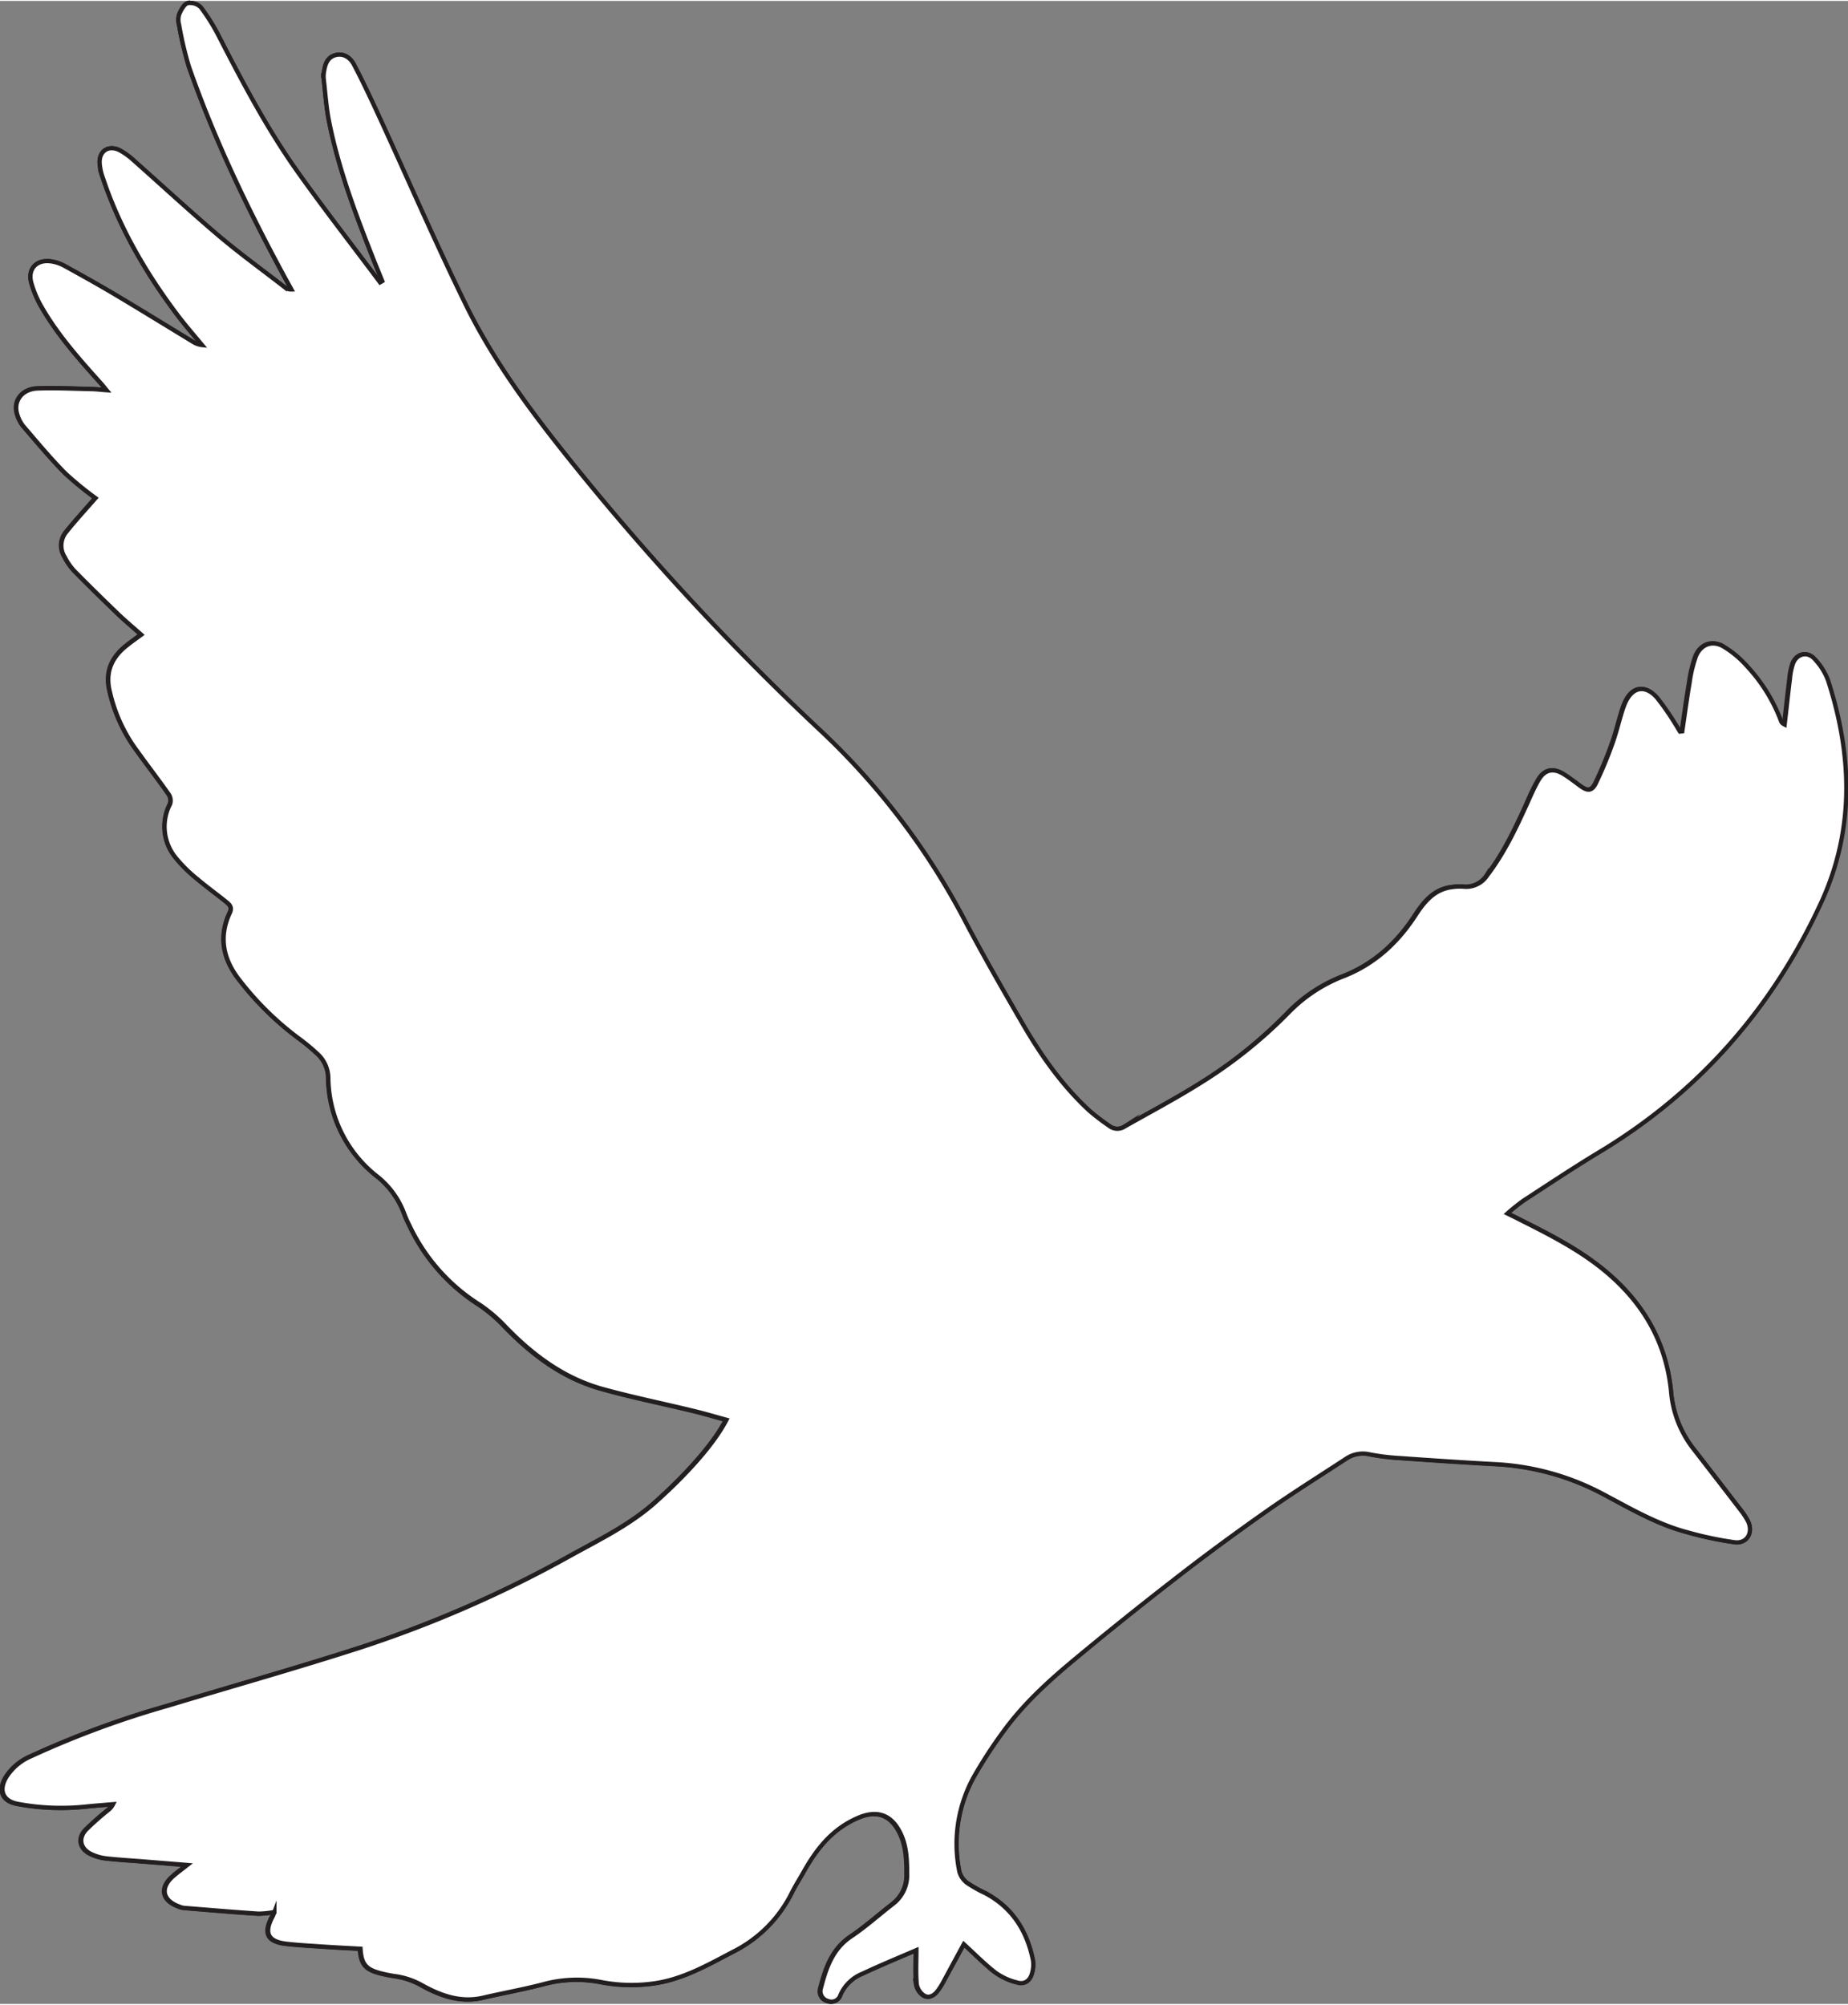 <svg id="CrowFly_SVG" data-name="CrowFly SVG" xmlns="http://www.w3.org/2000/svg" width="6.02in" height="6.53in" viewBox="0 0 433.64 469.95"><rect x="0" y="0" width="433.64" height="469.95" fill="#808080" stroke="none"/><defs><style>.cls-1{fill:#fff;stroke:#231f20;stroke-miterlimit:10;}</style></defs><path class="cls-1" d="M327.12,550.83c2.49,2.27,4.82,4.65,7.43,6.65a15,15,0,0,0,5.18,2.33c1.68.46,2.94-.51,3.37-2.22a7.07,7.07,0,0,0,.23-3c-1.39-6.91-4.83-12.39-11.21-15.78a30.82,30.82,0,0,1-4.24-2.39,4.92,4.92,0,0,1-1.83-2.66,32.45,32.45,0,0,1,3.57-22.53,110,110,0,0,1,6.82-10.44c4.42-6.09,9.92-11.21,15.65-16,8-6.73,16.23-13.28,24.52-19.7,7.09-5.49,14.34-10.8,21.68-16,6-4.25,12.34-8.17,18.54-12.23a7,7,0,0,1,5.47-1,53.8,53.8,0,0,0,7.17.88c7.34.52,14.67,1,22,1.41a60.28,60.28,0,0,1,25.57,7c6.42,3.43,12.74,7.16,19.86,9a83,83,0,0,0,11.1,2.34c2.86.35,4.37-2.25,3.13-4.9a17.74,17.74,0,0,0-2-3q-5.55-7.23-11.15-14.44a25.19,25.19,0,0,1-4.94-13.2c-1.11-10.84-6-19.7-14.06-26.89-6.7-6-14.66-9.88-22.59-13.86l-1.74-.85a46.76,46.76,0,0,1,3.74-3c5.91-3.85,11.77-7.78,17.81-11.4,23.55-14.13,40.75-33.88,52.08-58.78,7.75-17,7.15-34.4,1.52-51.83a14.82,14.82,0,0,0-3.22-5.13c-1.61-1.79-4.05-1.19-5,1.08a14.66,14.66,0,0,0-.75,3.69c-.45,3.55-.82,7.12-1.23,10.68-.56-.28-.74-.52-.84-.79a38.74,38.74,0,0,0-8.07-13,23.47,23.47,0,0,0-5.52-4.57c-2.6-1.48-5.28-.44-6.4,2.35a30.6,30.6,0,0,0-1.47,6.11c-.65,3.81-1.16,7.65-1.73,11.48l-.54.06c-.32-.55-.61-1.12-1-1.64a63.2,63.2,0,0,0-4.31-6.23c-2.85-3.3-6-2.67-7.64,1.36-.3.72-.54,1.46-.77,2.21-.73,2.42-1.32,4.89-2.19,7.26a93.66,93.66,0,0,1-3.81,9.14c-.94,1.89-1.94,1.91-3.64.67-1.27-.93-2.51-1.9-3.83-2.73-2.55-1.61-4.59-1.16-6.08,1.47-1.1,1.93-2,4-2.88,6-2.57,5.66-5.26,11.24-9.07,16.21a5.89,5.89,0,0,1-5.57,2.67,12.33,12.33,0,0,0-2.71.11c-4.15.52-6.5,3.44-8.57,6.62-4.19,6.44-9.57,11.4-16.82,14.26a36,36,0,0,0-12.79,8.37A110,110,0,0,1,382.31,349c-5.71,3.57-11.68,6.73-17.54,10.05a3,3,0,0,1-3.41-.1,51.93,51.93,0,0,1-4.86-3.71c-6.34-5.87-11.27-12.88-15.58-20.31-4.72-8.13-9.42-16.29-13.77-24.61a167.85,167.85,0,0,0-34-44.51,611.89,611.89,0,0,1-54.72-58.54c-10.57-13-20.89-26.17-28.28-41.25-7.1-14.48-13.51-29.3-20.25-44-1.88-4.1-3.81-8.18-5.9-12.17-.83-1.59-2.32-2.76-4.34-2.21s-2.42,2.18-2.69,3.91a6,6,0,0,0-.07,1.63c.39,3.35.6,6.73,1.26,10,2.29,11.5,6.48,22.42,10.78,33.28.56,1.4,1.14,2.79,1.71,4.19l-.53.31c-6.6-8.83-13.4-17.53-19.76-26.53-6.93-9.81-12.55-20.43-18-31.1a46.9,46.9,0,0,0-4.28-6.89,3.54,3.54,0,0,0-3.1-1c-.88.28-1.57,1.63-2,2.66a4.44,4.44,0,0,0,0,2.5,81,81,0,0,0,2.32,9.82c6,17.09,13.8,33.37,22.42,49.28.53,1,1.07,1.95,1.61,2.92a2.46,2.46,0,0,1-1.57-.51c-5.15-4-10.43-7.8-15.39-12-6.89-5.85-13.54-12-20.31-18a16.4,16.4,0,0,0-2.94-2.1c-2.62-1.4-5,.09-4.79,3.05a12.82,12.82,0,0,0,.67,3.16c4,11.91,10.17,22.6,17.72,32.56,1.79,2.36,3.76,4.6,5.65,6.89a4.94,4.94,0,0,1-2.08-.72c-6.08-3.69-12.13-7.43-18.24-11.07-4-2.37-8-4.63-12.1-6.86a9.21,9.21,0,0,0-3.06-1c-3.36-.48-5.48,1.74-4.61,5a24,24,0,0,0,2.44,5.79c3.78,6.5,8.75,12.11,13.75,17.68.4.45.77.93,1.42,1.71-1.57-.11-2.65-.24-3.73-.26-4.16-.09-8.32-.31-12.47-.15-3.67.14-5.74,3-4.76,6.09a8,8,0,0,0,1.38,2.72c3.21,3.74,6.37,7.54,9.83,11.05a79,79,0,0,0,7.15,5.86c-2.34,2.7-4.72,5.29-6.91,8a5,5,0,0,0-.35,5.79,14.55,14.55,0,0,0,2.25,3.26c3.38,3.44,6.83,6.81,10.31,10.16,1.69,1.62,3.49,3.12,5.43,4.84-1.23.91-2.3,1.67-3.33,2.48-3.28,2.56-5,5.77-4.22,10.06A37.05,37.05,0,0,0,133.17,271c2.42,3.38,5,6.67,7.36,10.08a2.67,2.67,0,0,1,.28,2.21A11.5,11.5,0,0,0,142.22,296a33.89,33.89,0,0,0,5,4.9c2.21,1.87,4.57,3.56,6.81,5.38.74.6,1.39,1.25.82,2.47-2.74,5.83-1.53,11.15,2.36,16a71,71,0,0,0,13.64,13.41,47.5,47.5,0,0,1,4.46,3.67,7.77,7.77,0,0,1,2.62,5.59,29.77,29.77,0,0,0,11.31,23.11,20,20,0,0,1,6.58,9.08,25.91,25.91,0,0,0,1.11,2.47,44.36,44.36,0,0,0,16.46,18.79,35.45,35.45,0,0,1,6,5.13c6.44,6.65,13.69,12.08,22.71,14.58,7.11,2,14.37,3.44,21.55,5.19,2.53.61,5,1.36,7.6,2.06-3.15,6.13-10.17,13.55-16.69,19.36-5.87,5.23-12.86,8.64-19.68,12.4a279.84,279.84,0,0,1-49.4,21.64c-15.06,4.86-30.29,9.15-45.44,13.72a220.52,220.52,0,0,0-32,11.83,12.75,12.75,0,0,0-5.71,4.78c-1.91,3.1-1,5.73,2.68,6.39a55.24,55.24,0,0,0,16,.62c2.1-.22,4.2-.37,6.3-.55a4,4,0,0,1-1.15,1.39,67.61,67.61,0,0,0-5.14,4.55c-2,2.07-1.39,4.54,1.18,5.76a11.09,11.09,0,0,0,3.44,1c2.93.33,5.88.5,8.82.73l10.27.83c-1.29,1-2.36,1.78-3.34,2.65-3.08,2.73-2.48,5.68,1.43,7.09a4.35,4.35,0,0,0,1,.31c5.88.48,11.76,1,17.64,1.37a21.7,21.7,0,0,0,3.71-.39c-.22.53-.28.75-.39,1-2.13,4-1.13,6,3.37,6.47,2.81.31,5.65.47,8.47.65s5.85.34,8.76.5c.22,3.55,1.22,4.8,4.54,5.7a32.32,32.32,0,0,0,3.36.7,17.84,17.84,0,0,1,6.24,2c4.49,2.53,9.28,4.35,14.67,3.08,4.68-1.1,9.43-1.93,14.08-3.15a29.84,29.84,0,0,1,13.72-.48,37.49,37.49,0,0,0,11.82.34c6.85-.85,12.87-4.27,18.89-7.43a30.7,30.7,0,0,0,13.85-13.81c.84-1.73,1.89-3.36,2.83-5,3-5.41,6.72-10,12.68-12.63,4.09-1.79,7.44-1.06,9.64,2.86,1.8,3.2,1.95,6.64,1.94,10.17a8.44,8.44,0,0,1-3.28,7.1c-3.29,2.54-6.4,5.35-9.85,7.66-4.42,3-5.87,7.45-7.1,12.14a2.36,2.36,0,0,0,1.63,3,2.19,2.19,0,0,0,2.95-1.39,9.53,9.53,0,0,1,5.17-5c4.29-2,8.69-3.81,12.66-5.54,0,2.52-.15,5.29.08,8a4,4,0,0,0,1.71,2.65c1.12.68,2.33,0,3.14-1a15.25,15.25,0,0,0,1.19-1.81C323.8,557,325.48,553.85,327.12,550.83Z" transform="translate(-100.96 -94.9)"/><path class="cls-1" d="M327.12,550.83c-1.64,3-3.32,6.13-5,9.23a15.25,15.25,0,0,1-1.19,1.81c-.81,1.06-2,1.7-3.14,1a4,4,0,0,1-1.71-2.65c-.23-2.74-.08-5.51-.08-8-4,1.73-8.37,3.52-12.66,5.54a9.53,9.53,0,0,0-5.17,5,2.19,2.19,0,0,1-2.95,1.39,2.36,2.36,0,0,1-1.63-3c1.23-4.69,2.68-9.19,7.1-12.14,3.45-2.31,6.56-5.12,9.85-7.66a8.44,8.44,0,0,0,3.28-7.1c0-3.53-.14-7-1.94-10.17-2.2-3.92-5.55-4.65-9.64-2.86-6,2.61-9.64,7.22-12.68,12.63-.94,1.68-2,3.31-2.83,5a30.7,30.7,0,0,1-13.85,13.81c-6,3.16-12,6.58-18.89,7.43a37.49,37.49,0,0,1-11.82-.34,29.84,29.84,0,0,0-13.72.48c-4.65,1.22-9.4,2.05-14.08,3.15-5.39,1.27-10.18-.55-14.67-3.08a17.84,17.84,0,0,0-6.24-2,32.32,32.32,0,0,1-3.36-.7c-3.32-.9-4.32-2.15-4.54-5.7-2.91-.16-5.84-.3-8.76-.5s-5.66-.34-8.47-.65c-4.5-.5-5.5-2.49-3.37-6.47.11-.2.17-.42.39-1a21.7,21.7,0,0,1-3.71.39c-5.88-.39-11.76-.89-17.64-1.37a4.35,4.35,0,0,1-1-.31c-3.91-1.41-4.51-4.36-1.43-7.09,1-.87,2.05-1.63,3.34-2.65l-10.27-.83c-2.94-.23-5.89-.4-8.82-.73a11.09,11.09,0,0,1-3.44-1c-2.57-1.22-3.13-3.69-1.18-5.76a67.61,67.61,0,0,1,5.14-4.55,4,4,0,0,0,1.15-1.39c-2.1.18-4.2.33-6.3.55a55.24,55.24,0,0,1-16-.62c-3.64-.66-4.59-3.29-2.68-6.39a12.75,12.75,0,0,1,5.71-4.78,220.52,220.52,0,0,1,32-11.83c15.15-4.57,30.38-8.86,45.44-13.72a279.84,279.84,0,0,0,49.4-21.64c6.82-3.76,13.81-7.17,19.68-12.4,6.52-5.81,13.54-13.23,16.69-19.36-2.57-.7-5.07-1.45-7.6-2.06-7.18-1.75-14.44-3.22-21.55-5.19-9-2.5-16.27-7.93-22.71-14.58a35.45,35.45,0,0,0-6-5.13A44.36,44.36,0,0,1,197,382.13a25.91,25.91,0,0,1-1.11-2.47,20,20,0,0,0-6.58-9.08A29.77,29.77,0,0,1,178,347.47a7.77,7.77,0,0,0-2.62-5.59,47.5,47.5,0,0,0-4.46-3.67,71,71,0,0,1-13.64-13.41c-3.89-4.86-5.1-10.18-2.36-16,.57-1.22-.08-1.87-.82-2.47-2.24-1.82-4.6-3.51-6.81-5.38a33.89,33.89,0,0,1-5-4.9,11.5,11.5,0,0,1-1.41-12.73,2.67,2.67,0,0,0-.28-2.21c-2.39-3.41-4.94-6.7-7.36-10.08a37.05,37.05,0,0,1-6.68-14.89c-.79-4.29.94-7.5,4.22-10.06,1-.81,2.1-1.57,3.33-2.48-1.94-1.72-3.74-3.22-5.43-4.84-3.48-3.35-6.93-6.72-10.31-10.16a14.55,14.55,0,0,1-2.25-3.26,5,5,0,0,1,.35-5.79c2.19-2.74,4.57-5.33,6.91-8a79,79,0,0,1-7.15-5.86c-3.46-3.51-6.62-7.31-9.83-11.05a8,8,0,0,1-1.38-2.72c-1-3.13,1.09-5.95,4.76-6.09,4.15-.16,8.31.06,12.47.15,1.08,0,2.16.15,3.73.26-.65-.78-1-1.26-1.42-1.71-5-5.57-10-11.18-13.75-17.68A24,24,0,0,1,108.3,161c-.87-3.25,1.25-5.47,4.61-5a9.21,9.21,0,0,1,3.06,1c4.06,2.23,8.12,4.49,12.1,6.86,6.11,3.64,12.16,7.38,18.24,11.07a4.94,4.94,0,0,0,2.08.72c-1.89-2.29-3.86-4.53-5.65-6.89-7.55-10-13.76-20.65-17.72-32.56a12.82,12.82,0,0,1-.67-3.16c-.18-3,2.17-4.45,4.79-3.05a16.4,16.4,0,0,1,2.94,2.1c6.77,6,13.42,12.15,20.31,18,5,4.21,10.24,8,15.39,12a2.46,2.46,0,0,0,1.57.51c-.54-1-1.08-1.94-1.61-2.92-8.62-15.91-16.43-32.19-22.42-49.28a81,81,0,0,1-2.32-9.82,4.44,4.44,0,0,1,0-2.5c.43-1,1.12-2.38,2-2.66a3.54,3.54,0,0,1,3.1,1,46.9,46.9,0,0,1,4.28,6.89c5.49,10.67,11.11,21.29,18,31.1,6.36,9,13.16,17.7,19.76,26.53l.53-.31c-.57-1.4-1.15-2.79-1.71-4.19-4.3-10.86-8.49-21.78-10.78-33.28-.66-3.3-.87-6.68-1.26-10a6,6,0,0,1,.07-1.63c.27-1.73.78-3.39,2.69-3.91s3.51.62,4.34,2.21c2.09,4,4,8.07,5.9,12.17,6.74,14.66,13.15,29.48,20.25,44,7.39,15.08,17.71,28.28,28.28,41.25a611.89,611.89,0,0,0,54.72,58.54,167.85,167.85,0,0,1,34,44.51c4.35,8.32,9.05,16.48,13.77,24.61,4.31,7.43,9.24,14.44,15.58,20.31a51.93,51.93,0,0,0,4.86,3.71,3,3,0,0,0,3.41.1c5.86-3.32,11.83-6.48,17.54-10.05a110,110,0,0,0,21.16-16.9,36,36,0,0,1,12.79-8.37c7.25-2.86,12.63-7.82,16.82-14.26,2.07-3.18,4.42-6.1,8.57-6.62a12.33,12.33,0,0,1,2.71-.11,5.89,5.89,0,0,0,5.57-2.67c3.81-5,6.5-10.55,9.07-16.21.92-2,1.78-4.09,2.88-6,1.49-2.63,3.53-3.08,6.08-1.47,1.32.83,2.56,1.8,3.83,2.73,1.7,1.24,2.7,1.22,3.64-.67a93.66,93.66,0,0,0,3.81-9.14c.87-2.37,1.46-4.84,2.19-7.26.23-.75.47-1.49.77-2.21,1.68-4,4.79-4.66,7.64-1.36a63.2,63.2,0,0,1,4.31,6.23c.35.52.64,1.09,1,1.64l.54-.06c.57-3.83,1.08-7.67,1.73-11.48a30.6,30.6,0,0,1,1.47-6.11c1.12-2.79,3.8-3.83,6.4-2.35a23.47,23.47,0,0,1,5.52,4.57,38.74,38.74,0,0,1,8.07,13c.1.27.28.51.84.79.41-3.56.78-7.13,1.23-10.68a14.66,14.66,0,0,1,.75-3.69c.9-2.27,3.34-2.87,5-1.08a14.82,14.82,0,0,1,3.22,5.13c5.63,17.43,6.23,34.81-1.52,51.83C517,331.07,499.78,350.82,476.23,365c-6,3.62-11.9,7.55-17.81,11.4a46.76,46.76,0,0,0-3.74,3l1.74.85c7.93,4,15.89,7.89,22.59,13.86,8.08,7.19,12.95,16.05,14.06,26.89a25.19,25.19,0,0,0,4.94,13.2q5.6,7.22,11.15,14.44a17.74,17.74,0,0,1,2,3c1.24,2.65-.27,5.25-3.13,4.9a83,83,0,0,1-11.1-2.34c-7.12-1.88-13.44-5.61-19.86-9a60.28,60.28,0,0,0-25.57-7c-7.35-.4-14.68-.89-22-1.41a53.8,53.8,0,0,1-7.17-.88,7,7,0,0,0-5.47,1c-6.2,4.06-12.49,8-18.54,12.23-7.34,5.16-14.59,10.47-21.68,16-8.29,6.42-16.49,13-24.52,19.7-5.73,4.81-11.23,9.93-15.65,16a110,110,0,0,0-6.82,10.44,32.45,32.45,0,0,0-3.57,22.53,4.92,4.92,0,0,0,1.83,2.66,30.82,30.82,0,0,0,4.24,2.39c6.38,3.39,9.82,8.87,11.21,15.78a7.07,7.07,0,0,1-.23,3c-.43,1.71-1.69,2.68-3.37,2.22a15,15,0,0,1-5.18-2.33C331.94,555.48,329.61,553.1,327.12,550.83Z" transform="translate(-100.96 -94.9)"/></svg>